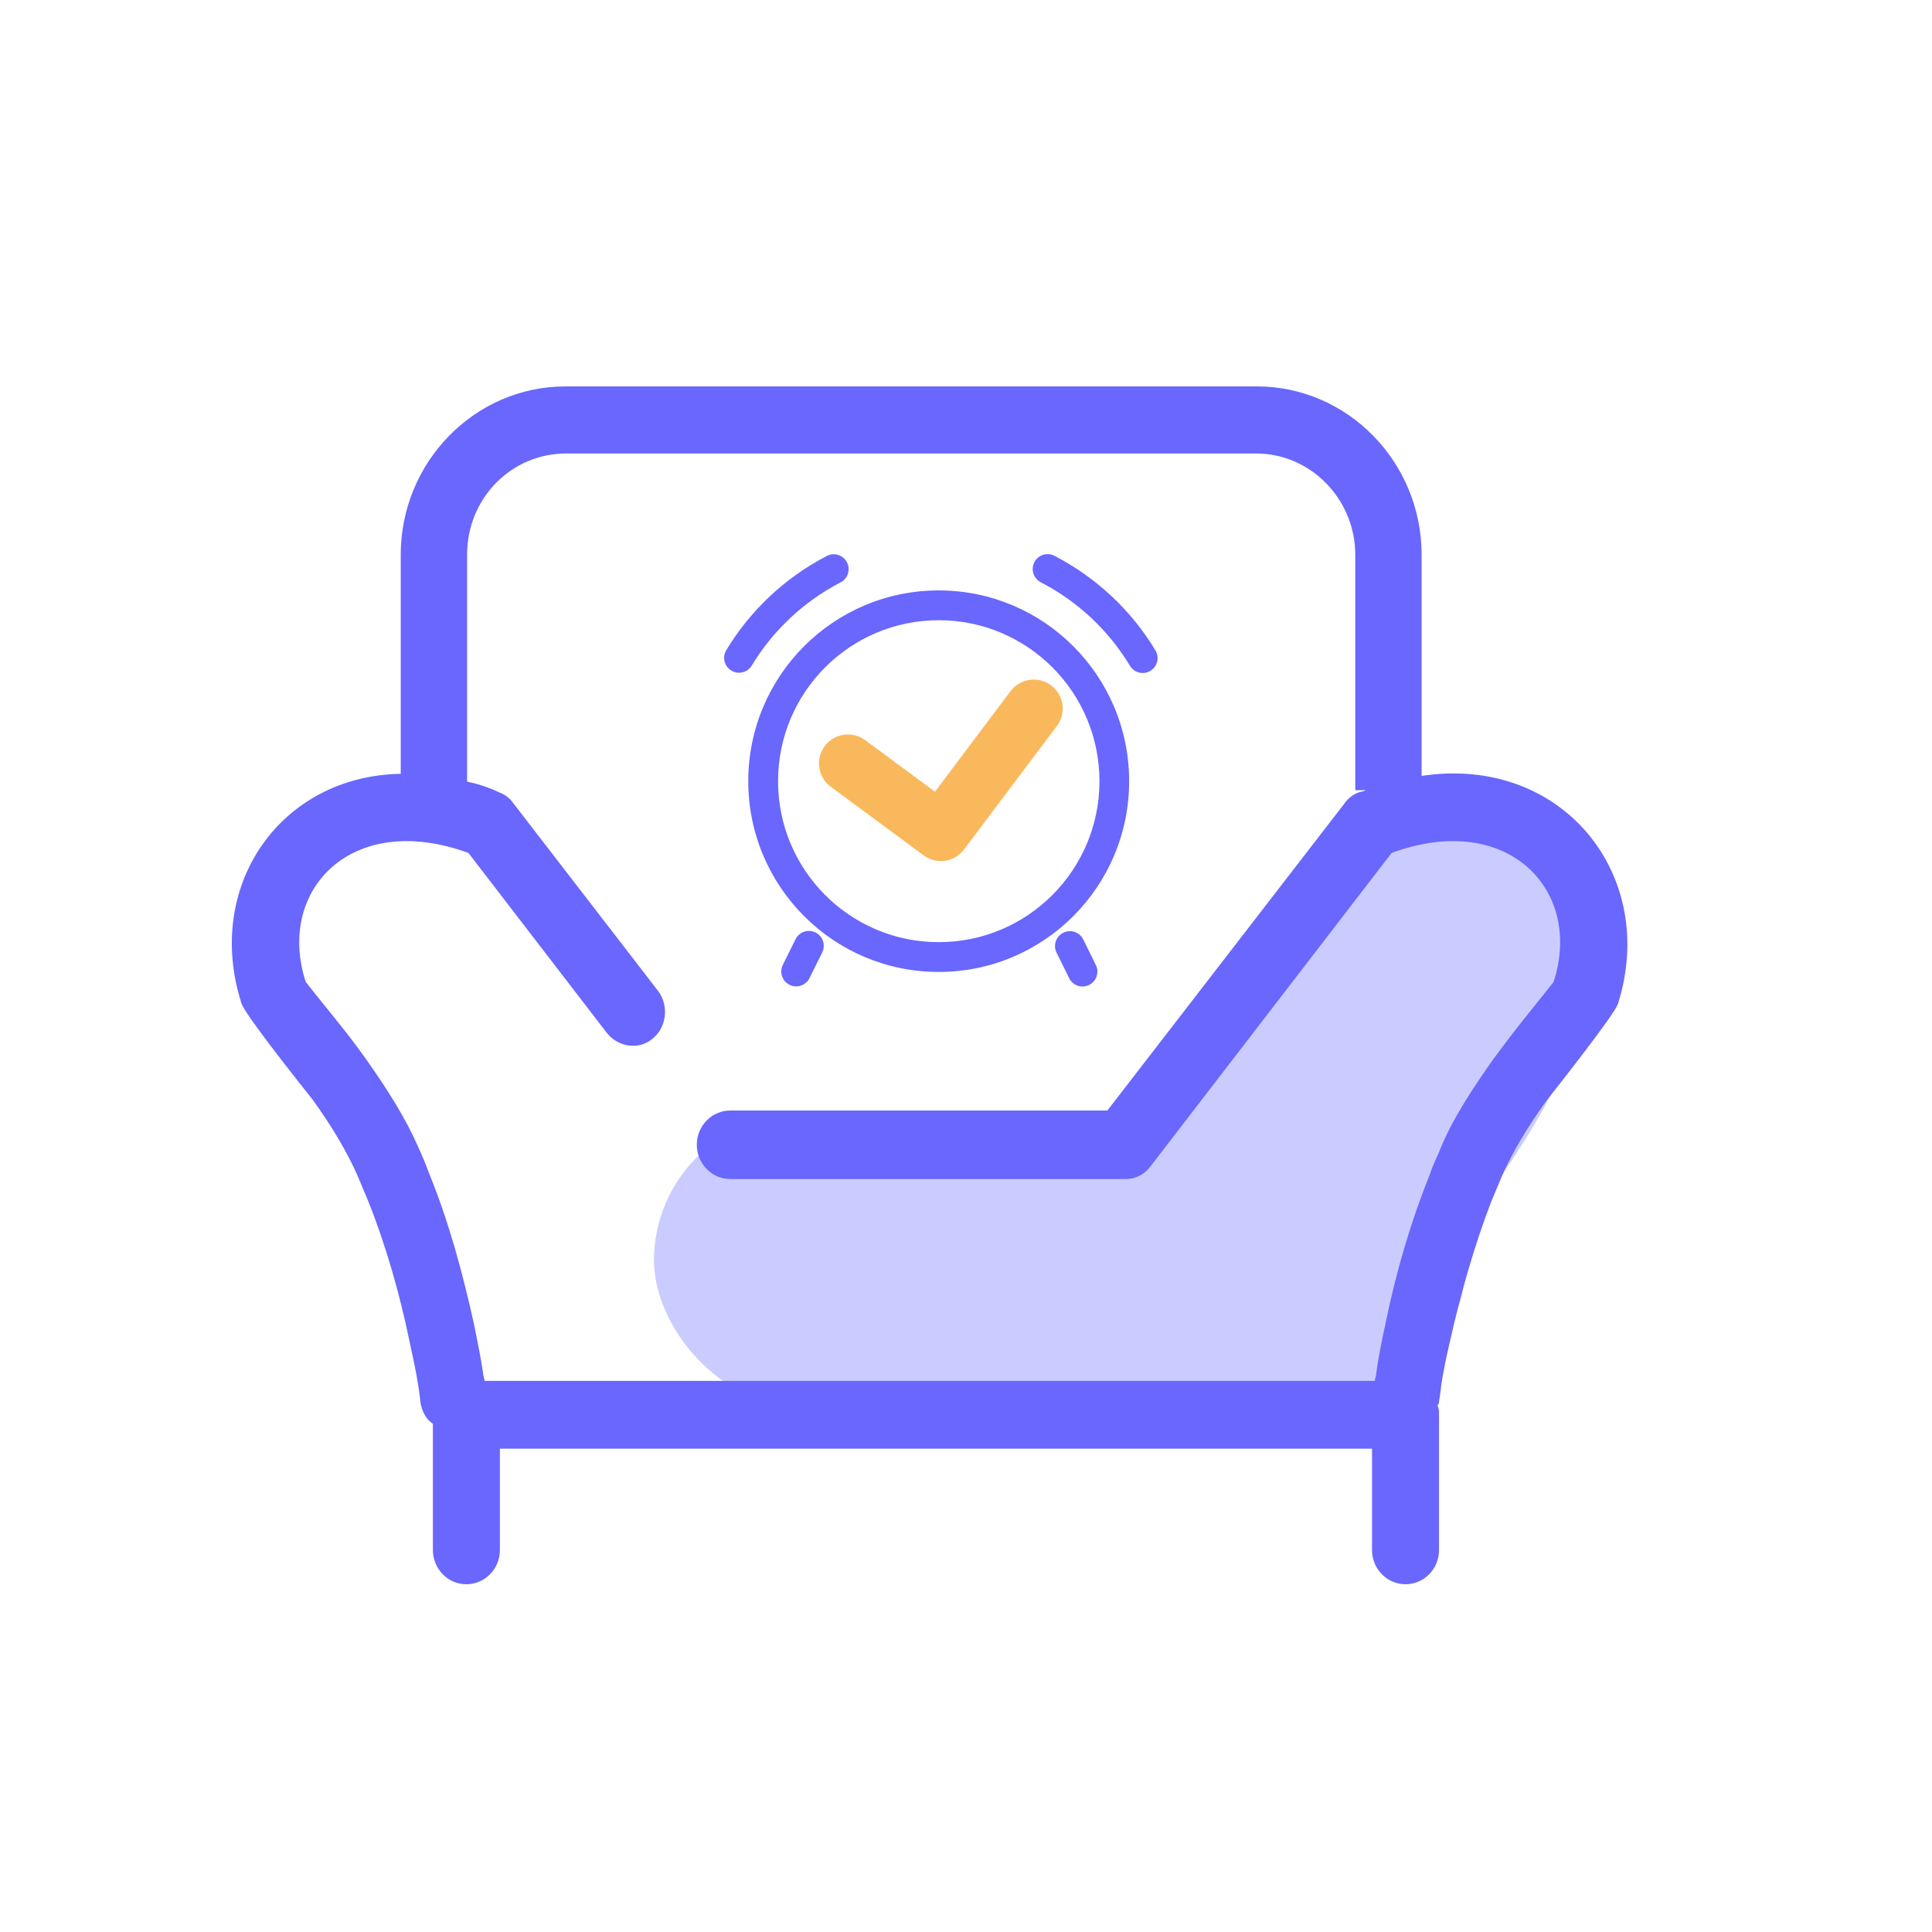 <svg xmlns="http://www.w3.org/2000/svg" xmlns:xlink="http://www.w3.org/1999/xlink" fill="none" version="1.1" width="50" height="50" viewBox="0 0 50 50"><g><g><g><g><g><path d="M24.295,24.383C26.592,24.383,28.454,22.518,28.454,20.217C28.454,17.916,26.592,16.051,24.295,16.051C21.998,16.051,20.136,17.916,20.136,20.217C20.136,22.518,21.998,24.383,24.295,24.383ZM24.295,25.154C21.572,25.155,19.365,22.944,19.365,20.217C19.365,17.489,21.572,15.279,24.295,15.28C27.016,15.281,29.222,17.491,29.222,20.217C29.222,22.943,27.016,25.153,24.295,25.154ZM29.903,16.832C30.013,17.014,29.954,17.251,29.772,17.361C29.59,17.472,29.353,17.413,29.243,17.231C28.692,16.316,27.9,15.572,26.954,15.079C26.752,14.988,26.668,14.746,26.769,14.549C26.871,14.352,27.118,14.282,27.308,14.395C28.38,14.953,29.278,15.796,29.903,16.832L29.903,16.832ZM18.792,16.832C19.417,15.796,20.314,14.953,21.386,14.395C21.576,14.286,21.818,14.358,21.919,14.552C22.02,14.747,21.939,14.986,21.741,15.079C20.795,15.572,20.003,16.317,19.451,17.231C19.339,17.408,19.106,17.464,18.927,17.355C18.747,17.247,18.687,17.014,18.792,16.832L18.792,16.832ZM20.943,25.327C20.844,25.508,20.619,25.579,20.434,25.487C20.249,25.395,20.169,25.174,20.253,24.985L20.591,24.303C20.687,24.115,20.916,24.039,21.105,24.132C21.294,24.226,21.372,24.455,21.281,24.645L20.943,25.327ZM27.676,25.327L27.339,24.645C27.252,24.456,27.331,24.231,27.518,24.139C27.704,24.046,27.93,24.118,28.029,24.302L28.365,24.984C28.452,25.173,28.373,25.398,28.186,25.49C28,25.583,27.774,25.511,27.676,25.327Z" fill="#6967FE" fill-opacity="1" style="mix-blend-mode:passthrough"/></g><g><path d="M27.352,18.788Q27.426,18.69,27.464,18.575Q27.503,18.459,27.503,18.337Q27.503,18.263,27.489,18.191Q27.474,18.118,27.446,18.05Q27.418,17.982,27.377,17.92Q27.336,17.859,27.283,17.807Q27.231,17.754,27.17,17.713Q27.108,17.672,27.04,17.644Q26.972,17.616,26.899,17.601Q26.827,17.587,26.753,17.587Q26.666,17.587,26.581,17.607Q26.496,17.627,26.418,17.666Q26.34,17.705,26.273,17.761Q26.206,17.817,26.154,17.886L26.153,17.887L24.197,20.489L22.391,19.155Q22.294,19.083,22.18,19.046Q22.066,19.008,21.945,19.008Q21.872,19.008,21.799,19.022Q21.727,19.037,21.658,19.065Q21.59,19.093,21.529,19.134Q21.467,19.175,21.415,19.228Q21.363,19.28,21.322,19.341Q21.281,19.403,21.252,19.471Q21.224,19.539,21.21,19.612Q21.195,19.684,21.195,19.758Q21.195,19.846,21.216,19.932Q21.236,20.017,21.276,20.096Q21.315,20.174,21.372,20.242Q21.429,20.309,21.5,20.361L23.903,22.137Q23.963,22.181,24.029,22.212Q24.095,22.244,24.167,22.262Q24.238,22.279,24.311,22.283Q24.385,22.287,24.457,22.276Q24.53,22.266,24.599,22.241Q24.669,22.217,24.732,22.179Q24.795,22.142,24.85,22.093Q24.904,22.044,24.949,21.985L27.352,18.788L27.352,18.788Z" fill-rule="evenodd" fill="#FAB85C" fill-opacity="1"/></g></g><g transform="matrix(-0.762,-0.648,-0.649,0.76,93.473,34.375)"><ellipse cx="48.458" cy="34.341" rx="4.458" ry="9.79" fill="#CACCFF" fill-opacity="1"/></g><g><rect x="16.925" y="28.847" width="21.012" height="7.553" rx="3.777" fill="#CACCFF" fill-opacity="1"/></g></g><g><path d="M36.791,20.081L36.791,14.357C36.791,11.957,34.875,10,32.526,10L14.636,10C12.287,10,10.371,11.957,10.371,14.357L10.371,20.026C7.245,20.081,5.275,22.943,6.251,25.971C6.342,26.266,7.86,28.168,8.094,28.463C8.6,29.165,8.98,29.811,9.251,30.421C9.341,30.642,9.432,30.845,9.522,31.067C9.974,32.193,10.335,33.448,10.588,34.667C10.679,35.092,10.769,35.498,10.823,35.849C10.859,36.07,10.877,36.218,10.877,36.273C10.914,36.513,11.022,36.735,11.203,36.846L11.203,40.114C11.203,40.594,11.582,41,12.07,41C12.54,41,12.937,40.612,12.937,40.114L12.937,37.492L35.508,37.492L35.508,40.114C35.508,40.594,35.887,41,36.375,41C36.845,41,37.242,40.612,37.242,40.114L37.242,36.606C37.242,36.513,37.242,36.458,37.206,36.384C37.206,36.347,37.242,36.329,37.242,36.292C37.242,36.236,37.279,36.07,37.297,35.867C37.351,35.48,37.441,35.073,37.532,34.686C37.803,33.467,38.164,32.211,38.598,31.085C38.688,30.864,38.779,30.66,38.869,30.439C39.14,29.83,39.519,29.183,40.025,28.482C40.26,28.186,41.76,26.285,41.869,25.989C42.935,22.647,40.423,19.527,36.791,20.081ZM40.206,25.417C40.242,25.361,40.062,25.602,39.791,25.934C39.194,26.672,38.977,26.968,38.634,27.429C38.074,28.223,37.586,28.98,37.297,29.682C37.206,29.922,37.08,30.143,37.008,30.384C36.502,31.639,36.122,32.95,35.851,34.279C35.761,34.704,35.67,35.129,35.616,35.553C35.616,35.609,35.58,35.683,35.58,35.738L12.54,35.738C12.54,35.683,12.504,35.609,12.504,35.553C12.45,35.166,12.359,34.722,12.269,34.279C11.98,32.968,11.618,31.621,11.112,30.384C11.022,30.143,10.932,29.922,10.823,29.682C10.498,28.943,10.046,28.223,9.486,27.429C9.161,26.968,8.926,26.672,8.329,25.934C8.058,25.602,7.878,25.361,7.914,25.417C7.137,23.035,9.106,20.967,12.124,22.075L15.702,26.728C15.991,27.097,16.534,27.189,16.895,26.875C17.256,26.58,17.31,26.026,17.04,25.657L13.281,20.783C13.19,20.653,13.064,20.561,12.919,20.506C12.648,20.376,12.359,20.284,12.088,20.229L12.088,14.357C12.088,12.899,13.227,11.736,14.654,11.736L32.508,11.736C33.918,11.736,35.074,12.917,35.074,14.357L35.074,20.45L35.345,20.45C35.291,20.487,35.219,20.487,35.164,20.506C35.02,20.561,34.893,20.653,34.803,20.783L28.659,28.74L18.901,28.74C18.431,28.74,18.033,29.128,18.033,29.627C18.033,30.107,18.413,30.513,18.901,30.513L29.129,30.513C29.4,30.513,29.635,30.384,29.779,30.18L36.014,22.075C39.014,20.967,40.983,23.035,40.206,25.417Z" fill="#6967FE" fill-opacity="1" style="mix-blend-mode:passthrough"/></g></g></g></svg>